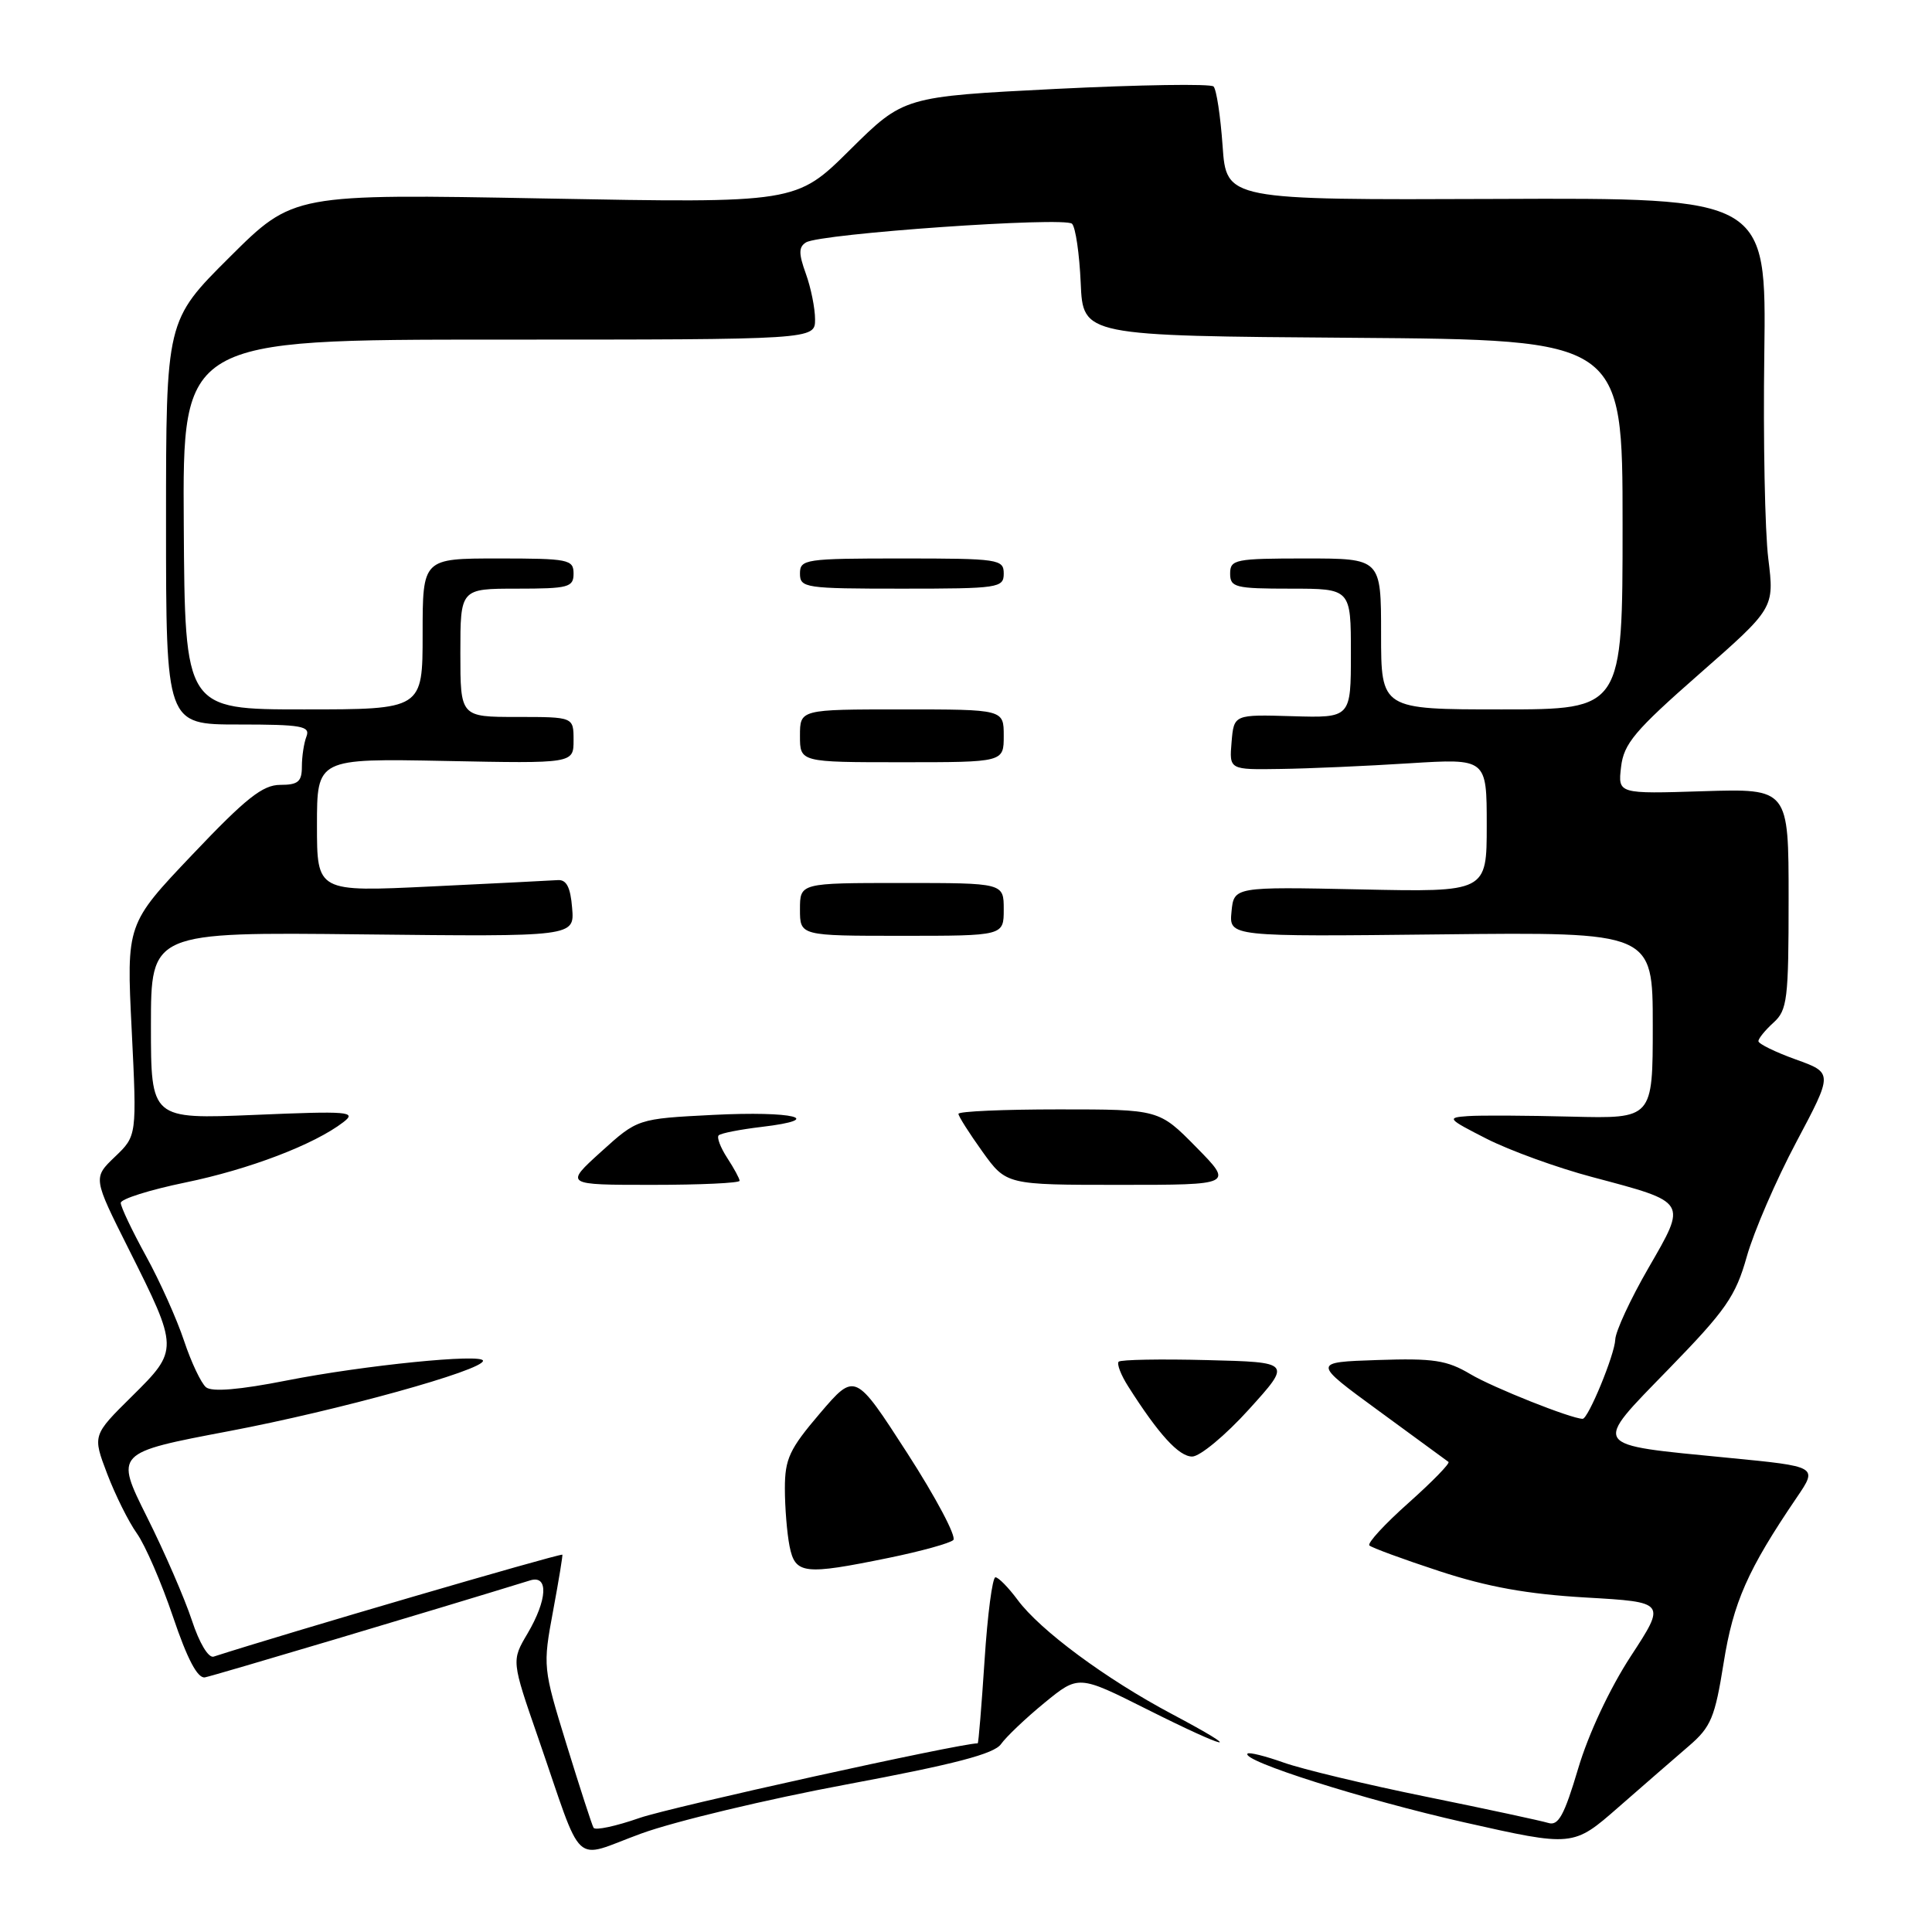 <?xml version="1.0" encoding="UTF-8" standalone="no"?>
<!DOCTYPE svg PUBLIC "-//W3C//DTD SVG 1.1//EN" "http://www.w3.org/Graphics/SVG/1.1/DTD/svg11.dtd" >
<svg xmlns="http://www.w3.org/2000/svg" xmlns:xlink="http://www.w3.org/1999/xlink" version="1.1" viewBox="0 0 256 256">
 <g >
 <path fill="currentColor"
d=" M 112.21 236.44 C 126.53 233.76 131.73 232.40 132.64 231.10 C 133.32 230.14 135.90 227.68 138.39 225.64 C 142.91 221.94 142.91 221.94 151.94 226.47 C 162.91 231.98 165.31 232.44 155.27 227.11 C 146.53 222.47 137.81 216.02 134.83 211.98 C 133.61 210.34 132.30 209.00 131.90 209.00 C 131.50 209.00 130.85 213.95 130.46 220.00 C 130.06 226.05 129.66 231.00 129.55 231.00 C 127.18 231.00 88.85 239.46 84.77 240.88 C 81.62 241.98 78.87 242.57 78.65 242.19 C 78.43 241.81 76.83 236.86 75.08 231.19 C 71.94 220.99 71.92 220.81 73.29 213.44 C 74.05 209.35 74.60 206.00 74.51 206.00 C 73.54 206.00 38.03 216.38 28.31 219.51 C 27.62 219.73 26.41 217.71 25.42 214.69 C 24.48 211.84 21.81 205.67 19.47 201.00 C 15.23 192.50 15.23 192.50 30.36 189.63 C 44.83 186.89 64.00 181.57 64.00 180.31 C 64.00 179.32 48.20 180.91 38.00 182.92 C 31.72 184.16 28.09 184.46 27.30 183.82 C 26.65 183.28 25.34 180.52 24.39 177.67 C 23.45 174.83 21.18 169.76 19.34 166.42 C 17.50 163.07 16.00 159.91 16.00 159.39 C 16.00 158.87 19.85 157.66 24.55 156.69 C 33.01 154.95 41.64 151.66 45.50 148.69 C 47.32 147.29 46.25 147.20 33.75 147.73 C 20.00 148.30 20.00 148.30 20.00 135.90 C 20.00 123.50 20.00 123.50 48.06 123.81 C 76.13 124.12 76.13 124.12 75.81 120.31 C 75.59 117.55 75.06 116.53 73.89 116.62 C 73.01 116.68 65.47 117.06 57.14 117.46 C 42.00 118.19 42.00 118.19 42.00 109.35 C 42.00 100.50 42.00 100.50 59.00 100.83 C 76.00 101.17 76.00 101.17 76.00 98.08 C 76.00 95.00 76.00 95.00 68.50 95.00 C 61.00 95.00 61.00 95.00 61.00 86.50 C 61.00 78.00 61.00 78.00 68.50 78.00 C 75.33 78.00 76.00 77.82 76.00 76.00 C 76.00 74.13 75.33 74.00 66.00 74.00 C 56.00 74.00 56.00 74.00 56.00 84.00 C 56.00 94.00 56.00 94.00 40.25 94.00 C 24.50 94.00 24.50 94.00 24.35 69.50 C 24.19 45.00 24.19 45.00 66.10 45.00 C 108.00 45.00 108.00 45.00 108.00 42.32 C 108.00 40.85 107.45 38.12 106.78 36.27 C 105.81 33.59 105.82 32.73 106.80 32.12 C 108.69 30.95 141.09 28.69 142.05 29.65 C 142.52 30.12 143.03 33.65 143.20 37.50 C 143.50 44.50 143.50 44.50 179.25 44.76 C 215.00 45.03 215.00 45.03 215.00 69.51 C 215.00 94.00 215.00 94.00 199.00 94.00 C 183.00 94.00 183.00 94.00 183.00 84.00 C 183.00 74.00 183.00 74.00 173.00 74.00 C 163.67 74.00 163.00 74.13 163.00 76.00 C 163.00 77.83 163.67 78.00 171.00 78.00 C 179.00 78.00 179.00 78.00 179.00 86.57 C 179.00 95.13 179.00 95.13 171.25 94.90 C 163.50 94.67 163.50 94.67 163.19 98.33 C 162.88 102.00 162.88 102.00 169.69 101.89 C 173.44 101.84 181.11 101.50 186.75 101.14 C 197.00 100.50 197.00 100.50 197.00 109.35 C 197.00 118.21 197.00 118.21 180.25 117.85 C 163.50 117.50 163.50 117.50 163.18 120.81 C 162.86 124.12 162.86 124.12 190.93 123.81 C 219.00 123.50 219.00 123.50 219.00 135.87 C 219.00 148.23 219.00 148.23 208.25 147.96 C 202.34 147.81 196.15 147.77 194.50 147.89 C 191.65 148.09 191.78 148.24 197.00 150.90 C 200.03 152.44 206.32 154.73 211.00 155.97 C 223.71 159.35 223.56 159.12 218.43 168.01 C 216.05 172.13 214.07 176.40 214.03 177.50 C 213.96 179.49 210.45 188.00 209.71 188.00 C 208.23 188.00 197.84 183.87 194.85 182.09 C 191.72 180.23 189.96 179.96 182.53 180.21 C 173.87 180.50 173.87 180.50 182.68 186.94 C 187.53 190.48 191.69 193.53 191.93 193.71 C 192.17 193.89 189.79 196.33 186.64 199.14 C 183.49 201.94 181.15 204.48 181.45 204.78 C 181.74 205.07 185.92 206.61 190.74 208.19 C 197.12 210.28 202.39 211.23 210.14 211.68 C 220.77 212.29 220.77 212.29 216.08 219.47 C 213.30 223.73 210.46 229.79 209.11 234.36 C 207.27 240.55 206.49 241.97 205.16 241.55 C 204.25 241.27 196.97 239.70 189.00 238.08 C 181.03 236.46 172.52 234.42 170.09 233.55 C 167.67 232.69 165.52 232.15 165.31 232.36 C 164.38 233.29 180.75 238.48 193.97 241.46 C 208.45 244.72 208.45 244.72 214.47 239.45 C 217.79 236.55 221.98 232.90 223.80 231.34 C 226.72 228.83 227.24 227.56 228.39 220.35 C 229.67 212.31 231.58 207.99 238.09 198.41 C 240.87 194.32 240.87 194.32 229.03 193.17 C 210.57 191.36 210.92 191.89 221.13 181.38 C 228.70 173.60 229.98 171.76 231.46 166.50 C 232.39 163.20 235.34 156.37 238.02 151.33 C 242.89 142.16 242.89 142.16 237.94 140.38 C 235.22 139.40 233.00 138.31 233.00 137.96 C 233.00 137.60 233.90 136.50 235.00 135.50 C 236.83 133.85 237.00 132.42 237.00 119.09 C 237.00 104.49 237.00 104.49 225.69 104.84 C 214.38 105.20 214.38 105.20 214.80 101.62 C 215.16 98.54 216.60 96.82 225.16 89.31 C 235.11 80.58 235.11 80.58 234.31 74.04 C 233.86 70.44 233.62 58.21 233.78 46.86 C 234.05 26.21 234.05 26.21 198.28 26.36 C 162.50 26.50 162.50 26.50 162.00 19.33 C 161.72 15.39 161.19 11.85 160.80 11.46 C 160.42 11.08 151.02 11.23 139.92 11.78 C 119.75 12.80 119.75 12.80 112.62 19.86 C 105.50 26.92 105.50 26.92 72.18 26.30 C 38.86 25.68 38.86 25.68 30.43 34.07 C 22.00 42.46 22.00 42.46 22.00 69.23 C 22.00 96.00 22.00 96.00 31.61 96.00 C 39.96 96.00 41.13 96.21 40.61 97.58 C 40.27 98.45 40.00 100.25 40.00 101.58 C 40.00 103.58 39.50 104.00 37.13 104.00 C 34.81 104.00 32.58 105.77 25.51 113.22 C 16.75 122.44 16.75 122.44 17.45 136.47 C 18.14 150.50 18.14 150.50 15.23 153.28 C 12.32 156.07 12.32 156.07 17.03 165.46 C 23.70 178.76 23.70 178.87 17.48 185.02 C 12.26 190.18 12.26 190.18 14.20 195.28 C 15.27 198.09 17.04 201.65 18.14 203.19 C 19.24 204.74 21.40 209.72 22.93 214.25 C 24.82 219.85 26.18 222.42 27.15 222.26 C 28.23 222.07 57.59 213.32 70.25 209.41 C 72.71 208.65 72.54 211.97 69.89 216.47 C 67.77 220.05 67.77 220.05 71.31 230.27 C 77.44 247.99 75.67 246.34 84.95 242.96 C 89.38 241.34 101.64 238.41 112.21 236.44 Z  M 117.79 206.42 C 122.03 205.55 125.87 204.49 126.32 204.06 C 126.76 203.62 124.02 198.44 120.22 192.55 C 113.30 181.83 113.30 181.83 108.65 187.27 C 104.61 192.01 104.00 193.30 104.00 197.23 C 104.00 199.72 104.28 203.16 104.62 204.88 C 105.37 208.60 106.50 208.73 117.79 206.42 Z  M 165.49 186.75 C 171.15 180.50 171.15 180.50 159.94 180.22 C 153.78 180.06 148.51 180.16 148.23 180.43 C 147.96 180.71 148.52 182.19 149.50 183.72 C 153.53 190.07 156.21 193.00 157.97 193.00 C 158.99 193.00 162.38 190.19 165.49 186.75 Z  M 98.00 156.46 C 98.00 156.17 97.26 154.81 96.36 153.43 C 95.47 152.06 94.95 150.71 95.23 150.44 C 95.50 150.16 98.06 149.66 100.92 149.32 C 109.61 148.29 105.14 147.19 94.49 147.73 C 84.48 148.24 84.48 148.24 79.64 152.62 C 74.81 157.00 74.81 157.00 86.40 157.00 C 92.78 157.00 98.00 156.76 98.00 156.46 Z  M 158.50 152.00 C 153.58 147.00 153.58 147.00 140.29 147.00 C 132.98 147.00 127.00 147.26 127.00 147.59 C 127.00 147.91 128.43 150.16 130.17 152.59 C 133.34 157.00 133.34 157.00 148.38 157.00 C 163.42 157.00 163.42 157.00 158.50 152.00 Z  M 133.00 120.50 C 133.00 117.00 133.00 117.00 119.50 117.00 C 106.00 117.00 106.00 117.00 106.00 120.50 C 106.00 124.00 106.00 124.00 119.50 124.00 C 133.00 124.00 133.00 124.00 133.00 120.50 Z  M 133.00 97.50 C 133.00 94.00 133.00 94.00 119.50 94.00 C 106.00 94.00 106.00 94.00 106.00 97.50 C 106.00 101.00 106.00 101.00 119.50 101.00 C 133.00 101.00 133.00 101.00 133.00 97.50 Z  M 133.00 76.00 C 133.00 74.10 132.33 74.00 119.50 74.00 C 106.67 74.00 106.00 74.10 106.00 76.00 C 106.00 77.90 106.67 78.00 119.50 78.00 C 132.33 78.00 133.00 77.90 133.00 76.00 Z "/>
</g>
</svg>